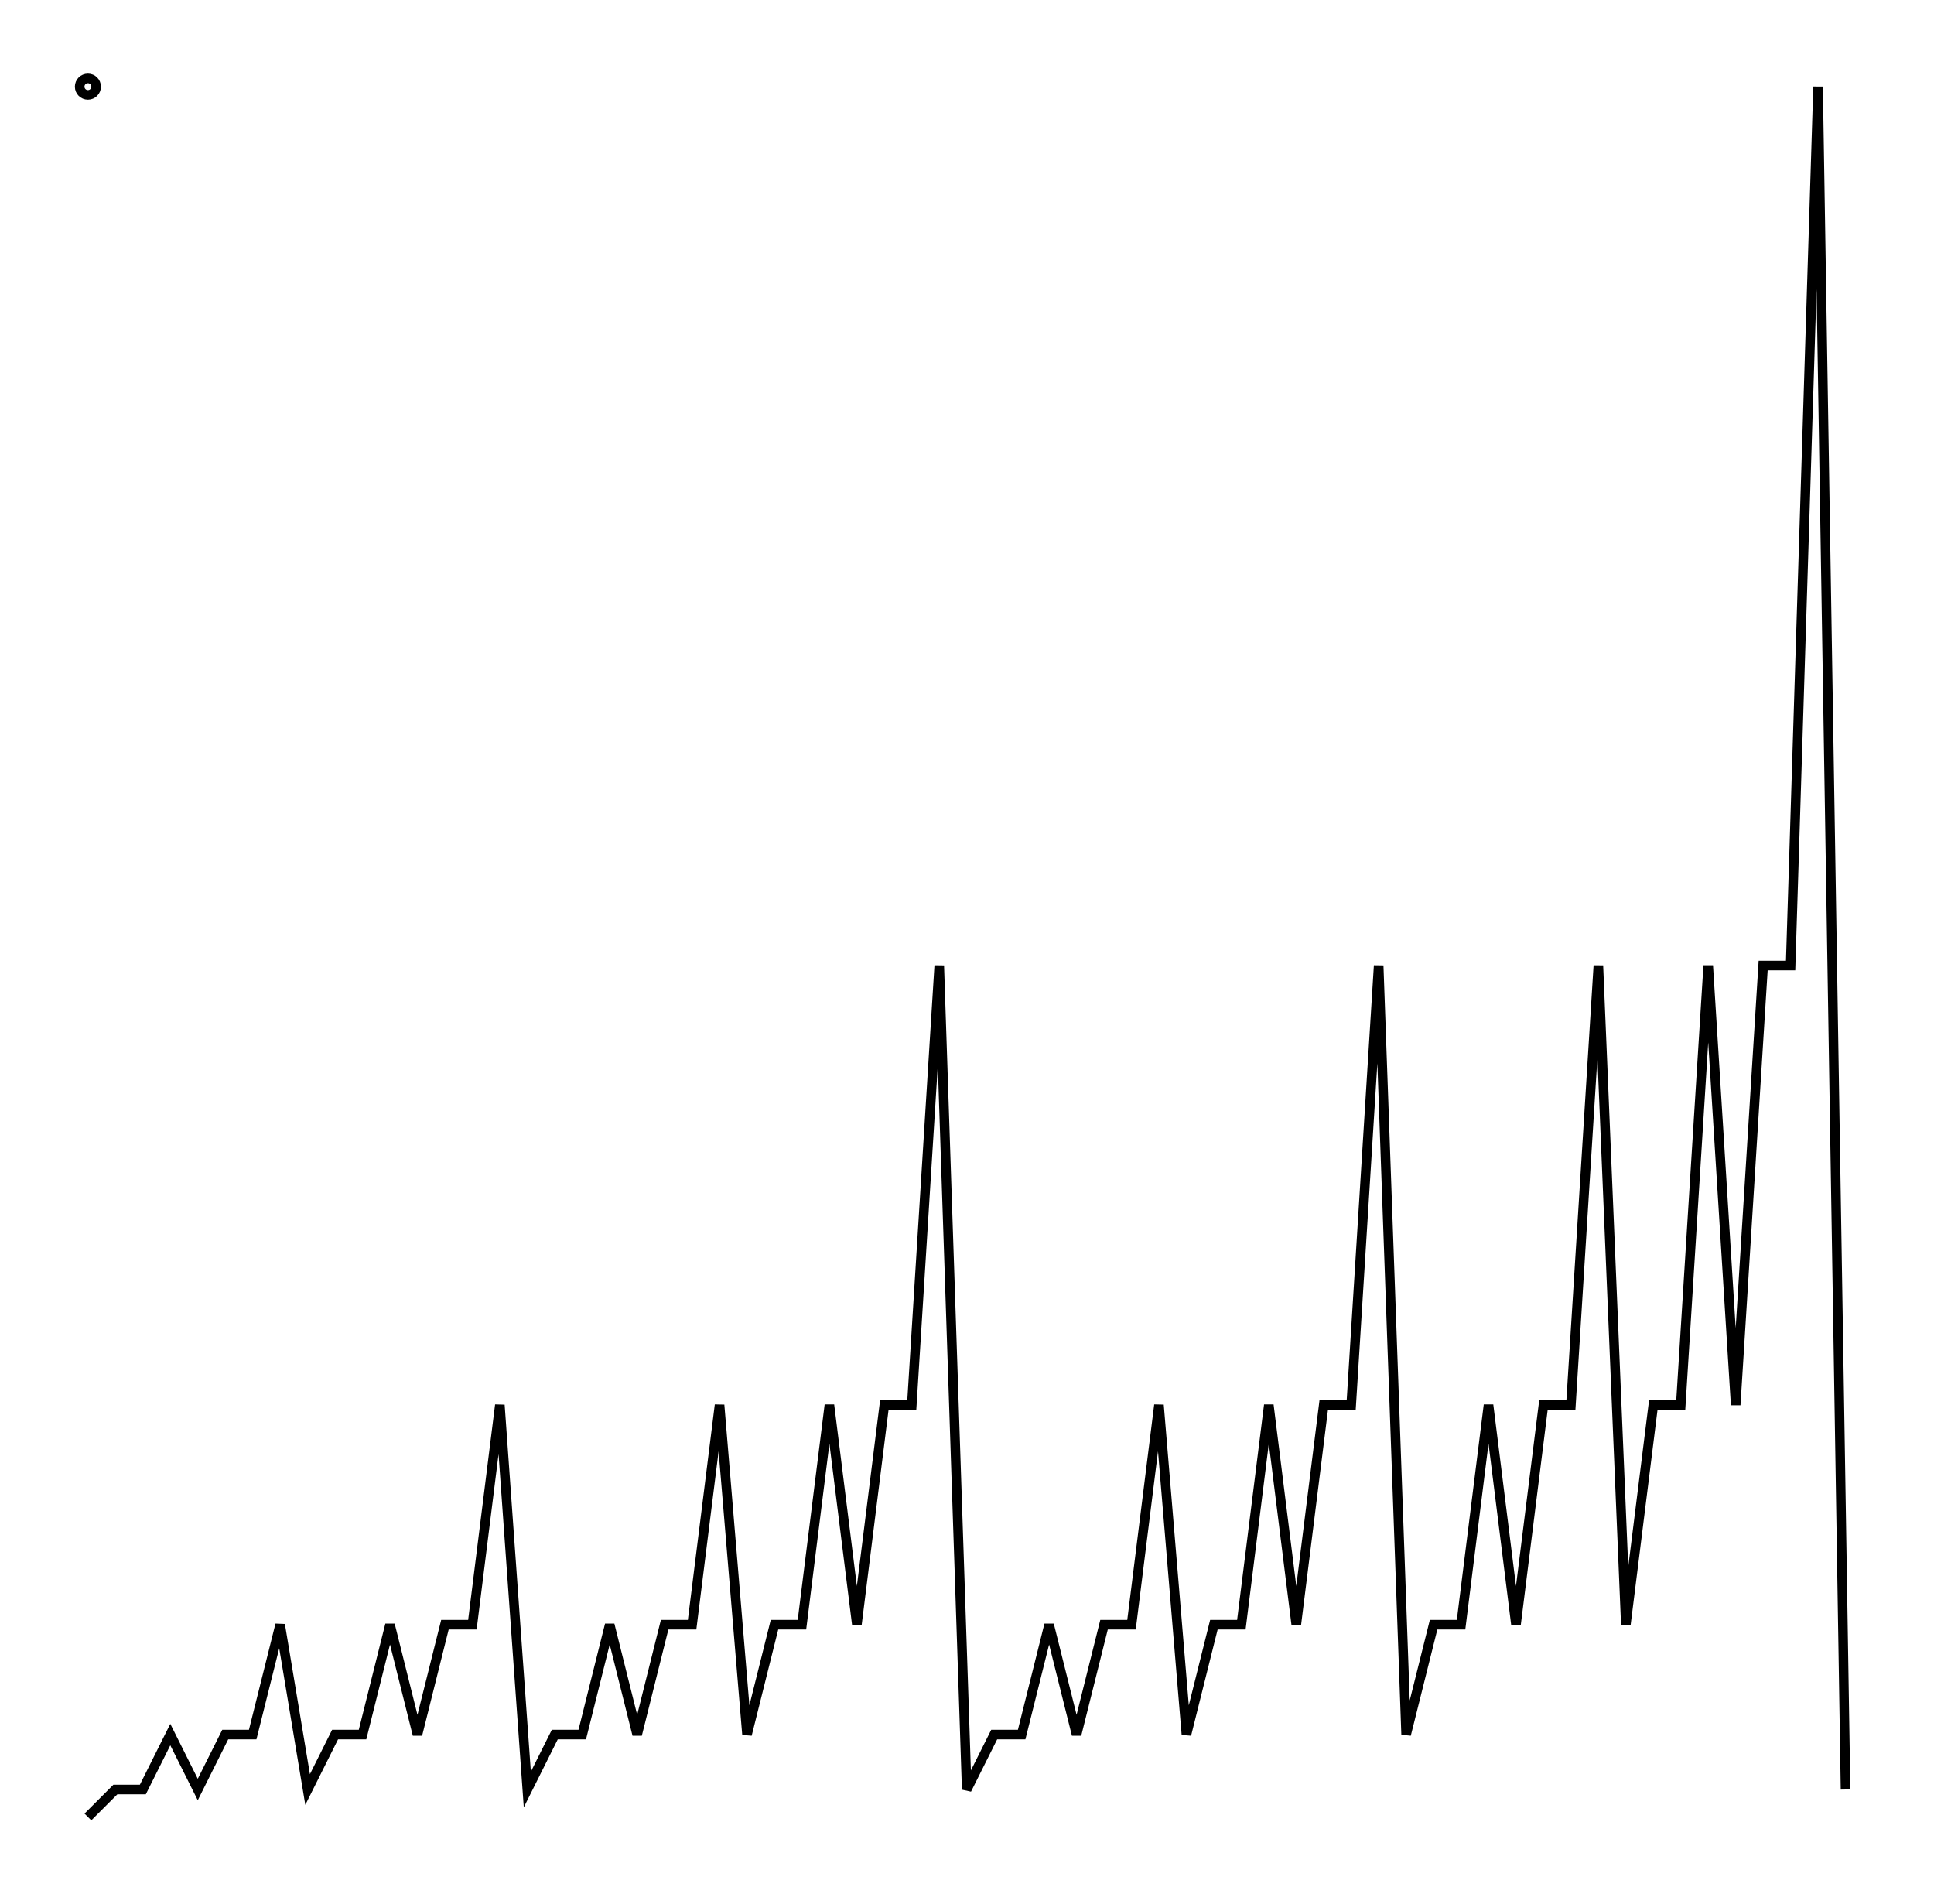 <svg xmlns="http://www.w3.org/2000/svg" width="101.6" height="100.0" viewBox="-5.0 -3.4 111.6 110.0">
<g fill="none" stroke="black" stroke-width="0.315%" transform="translate(0, 103.175) scale(1.587, -1.587)">
<circle cx="0.0" cy="64.0" r="0.3" />
<polyline points="0.0,1.0 1.0,2.0 2.0,2.0 3.0,4.0 4.0,2.0 5.0,4.0 6.0,4.0 7.0,8.0 8.0,2.0 9.0,4.0 10.0,4.0 11.0,8.0 12.0,4.0 13.0,8.0 14.0,8.0 15.0,16.0 16.0,2.0 17.0,4.0 18.0,4.0 19.0,8.0 20.0,4.0 21.0,8.0 22.0,8.0 23.0,16.0 24.0,4.0 25.0,8.0 26.0,8.0 27.0,16.0 28.0,8.0 29.0,16.0 30.0,16.0 31.0,32.0 32.0,2.0 33.0,4.0 34.0,4.0 35.0,8.0 36.0,4.0 37.0,8.0 38.0,8.0 39.0,16.0 40.0,4.0 41.0,8.0 42.0,8.0 43.0,16.0 44.0,8.0 45.0,16.0 46.0,16.0 47.0,32.0 48.0,4.0 49.0,8.0 50.0,8.0 51.0,16.0 52.0,8.0 53.0,16.0 54.0,16.0 55.0,32.0 56.0,8.0 57.0,16.0 58.0,16.0 59.0,32.0 60.0,16.0 61.0,32.0 62.0,32.0 63.0,64.0 64.0,2.0" />
</g>
</svg>